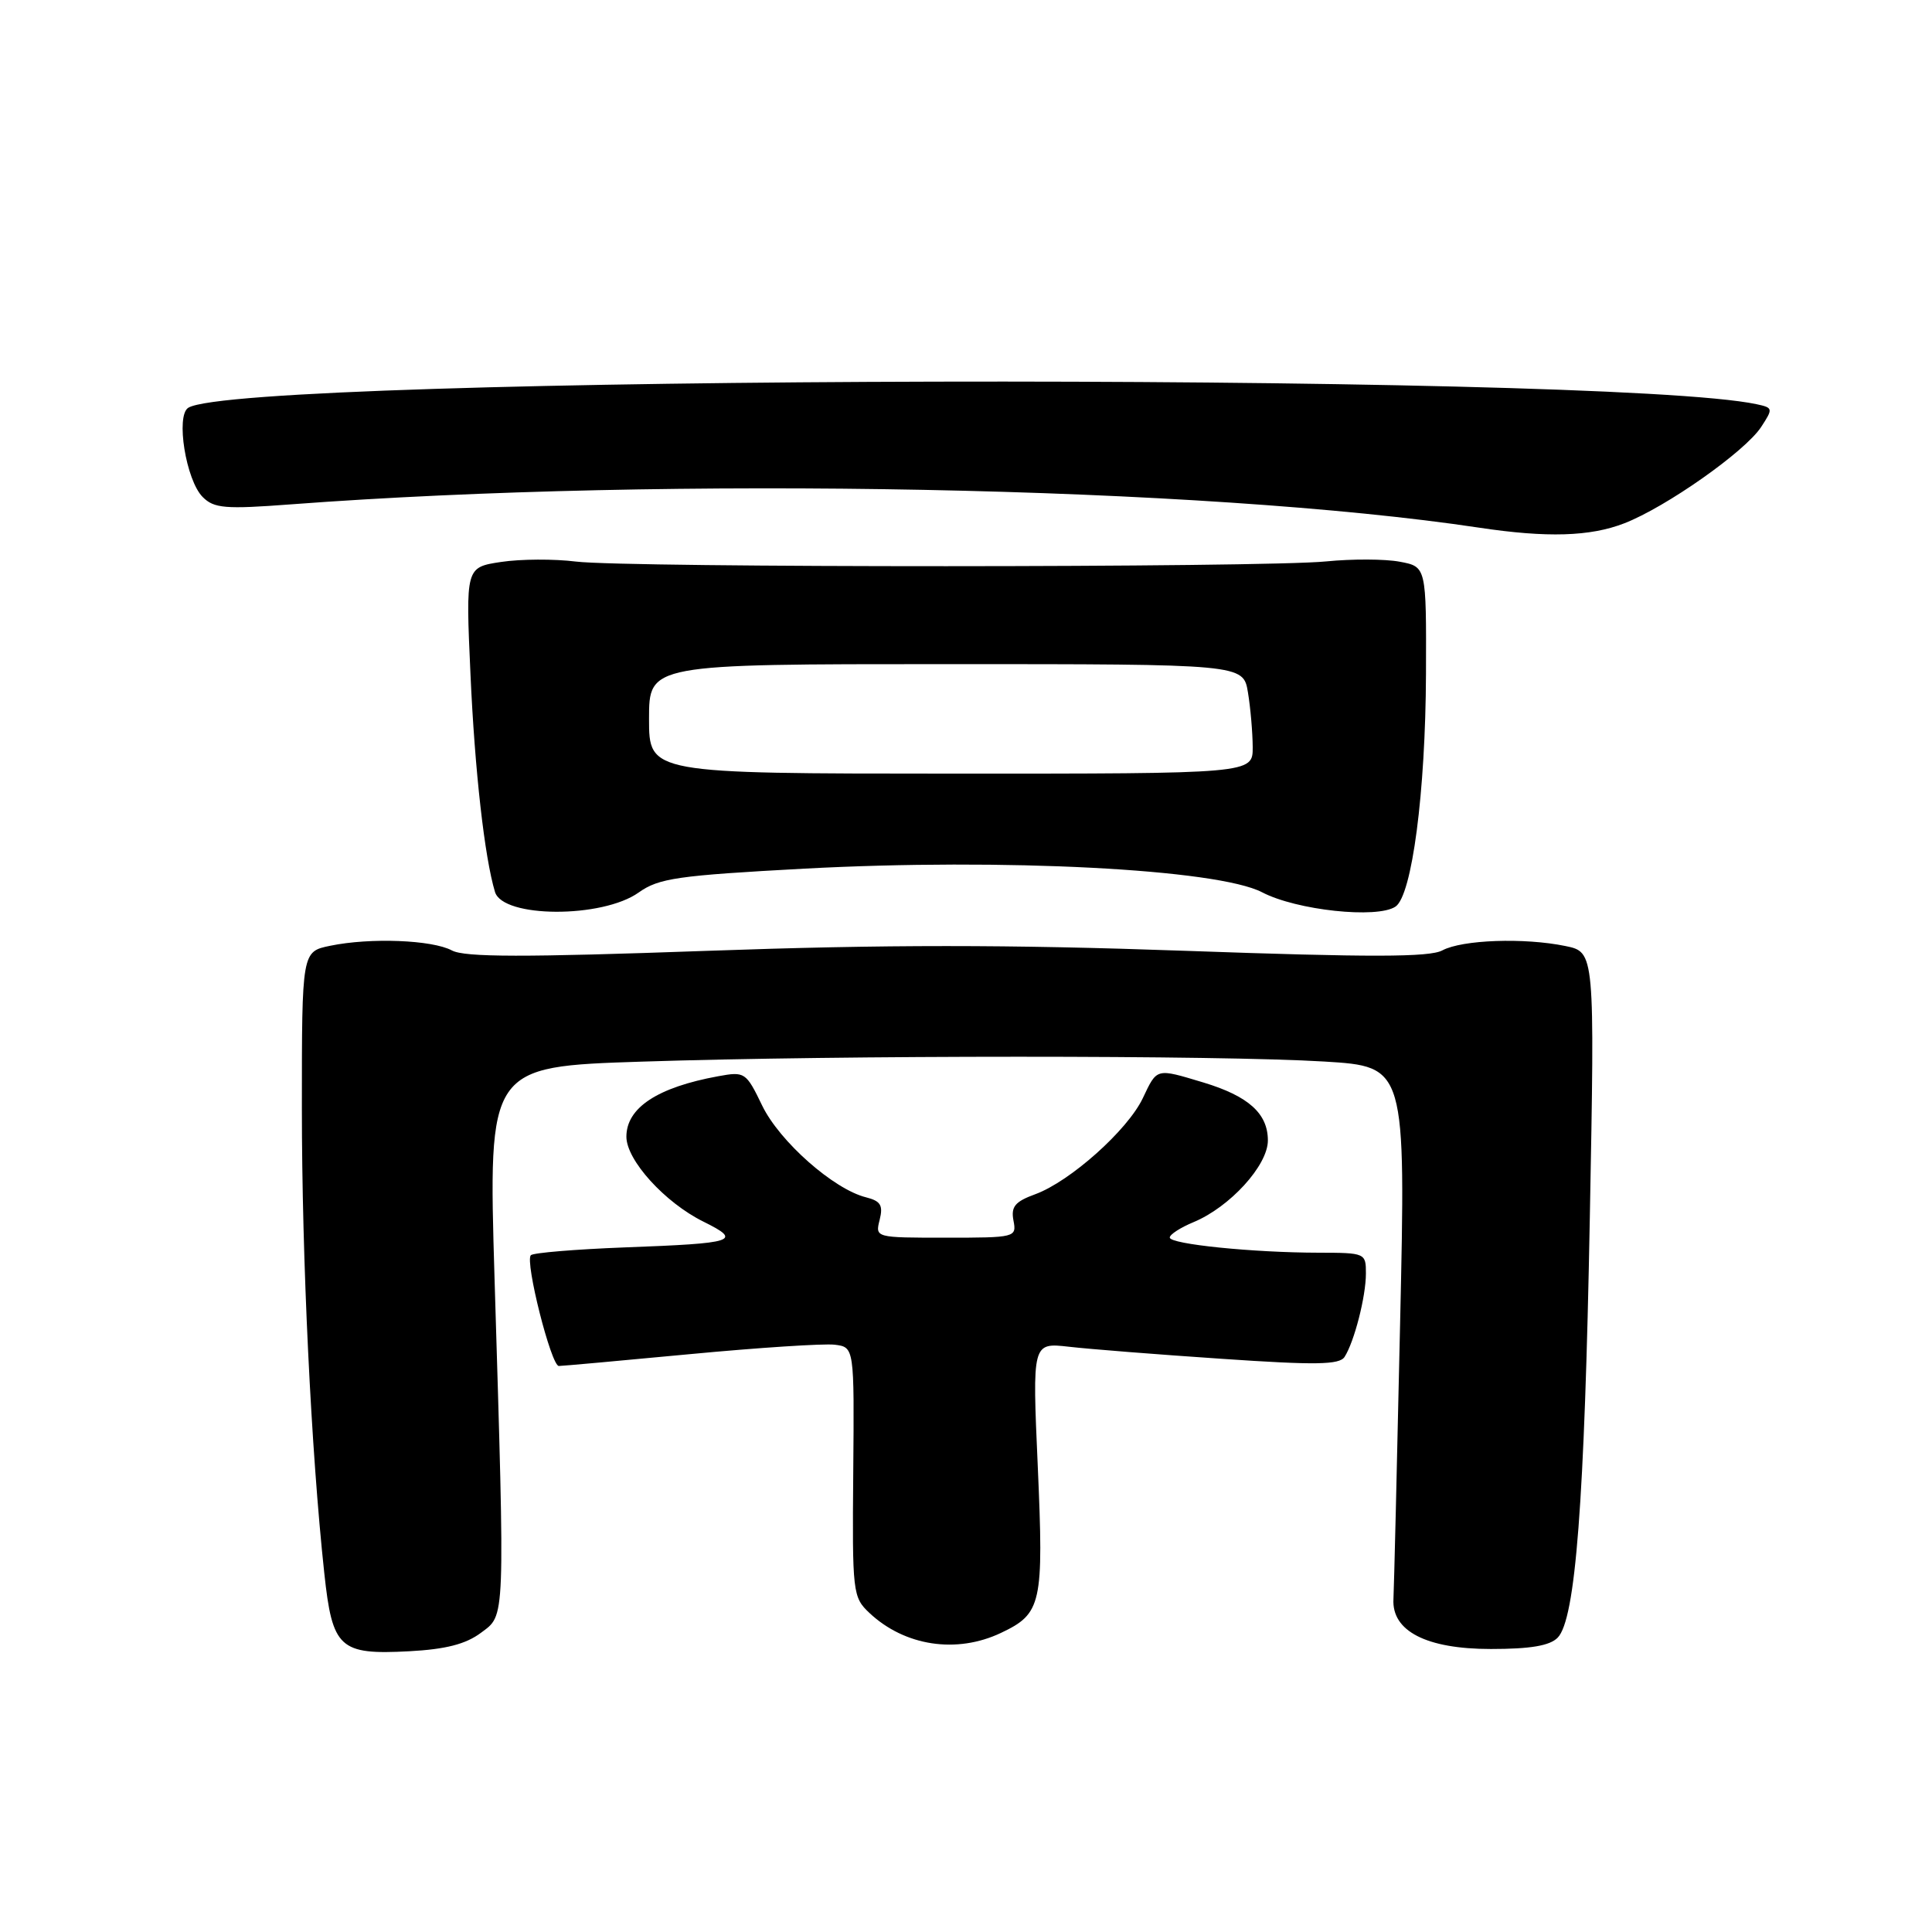 <?xml version="1.0" encoding="UTF-8" standalone="no"?>
<!DOCTYPE svg PUBLIC "-//W3C//DTD SVG 1.1//EN" "http://www.w3.org/Graphics/SVG/1.1/DTD/svg11.dtd" >
<svg xmlns="http://www.w3.org/2000/svg" xmlns:xlink="http://www.w3.org/1999/xlink" version="1.1" viewBox="0 0 256 256">
 <g >
 <path fill="currentColor"
d=" M 63.72 216.36 C 66.98 213.92 66.92 215.41 65.53 169.41 C 64.69 141.33 64.69 141.33 85.09 140.67 C 111.38 139.81 161.61 139.81 175.48 140.66 C 186.28 141.32 186.28 141.32 185.52 175.41 C 185.11 194.16 184.71 210.57 184.64 211.87 C 184.39 216.13 189.01 218.50 197.54 218.50 C 202.79 218.50 205.35 218.07 206.40 217.00 C 208.77 214.57 209.96 199.10 210.66 161.33 C 211.32 126.15 211.32 126.15 207.41 125.35 C 201.96 124.23 193.76 124.52 191.12 125.93 C 189.42 126.85 181.55 126.86 157.14 125.99 C 133.50 125.15 117.27 125.15 93.73 125.99 C 69.39 126.86 61.59 126.85 59.88 125.94 C 57.27 124.54 49.06 124.22 43.75 125.32 C 40.00 126.09 40.00 126.09 40.00 146.80 C 40.00 166.91 41.22 192.25 42.97 208.45 C 44.04 218.42 44.98 219.29 54.22 218.80 C 59.06 218.54 61.71 217.86 63.72 216.36 Z  M 132.63 216.37 C 138.03 213.81 138.31 212.55 137.51 194.30 C 136.78 177.90 136.78 177.90 141.64 178.45 C 144.31 178.76 153.43 179.48 161.91 180.05 C 174.34 180.90 177.48 180.85 178.16 179.80 C 179.45 177.79 180.99 171.80 180.99 168.75 C 181.00 166.04 180.90 166.00 174.75 165.99 C 166.04 165.98 155.00 164.86 155.00 163.98 C 155.00 163.57 156.42 162.66 158.15 161.94 C 162.97 159.94 168.00 154.42 168.00 151.12 C 168.00 147.54 165.43 145.24 159.44 143.43 C 153.14 141.54 153.34 141.48 151.42 145.53 C 149.41 149.75 141.81 156.54 137.18 158.24 C 134.49 159.22 133.94 159.89 134.29 161.73 C 134.72 163.96 134.56 164.00 125.34 164.00 C 115.97 164.00 115.96 164.00 116.56 161.63 C 117.04 159.71 116.69 159.14 114.75 158.65 C 110.46 157.58 103.30 151.25 101.00 146.51 C 98.85 142.06 98.70 141.96 95.15 142.61 C 87.11 144.08 83.00 146.79 83.00 150.62 C 83.00 153.73 88.09 159.34 93.20 161.87 C 98.41 164.45 97.53 164.74 82.71 165.29 C 76.23 165.54 70.67 166.00 70.34 166.32 C 69.53 167.14 73.03 181.00 74.05 181.00 C 74.51 181.00 82.33 180.29 91.43 179.43 C 100.53 178.57 109.15 178.01 110.59 178.18 C 113.20 178.50 113.20 178.50 113.06 195.04 C 112.92 211.07 112.99 211.64 115.21 213.73 C 119.89 218.12 126.75 219.16 132.63 216.37 Z  M 84.63 118.26 C 87.30 116.36 89.79 116.01 106.57 115.10 C 133.01 113.69 161.30 115.15 167.23 118.23 C 171.79 120.62 182.49 121.76 184.91 120.13 C 187.10 118.66 188.89 104.98 188.95 89.30 C 189.00 75.09 189.00 75.09 185.47 74.43 C 183.52 74.06 179.13 74.05 175.72 74.39 C 167.43 75.22 82.92 75.24 76.31 74.41 C 73.45 74.05 68.99 74.07 66.40 74.46 C 61.70 75.17 61.70 75.17 62.34 89.33 C 62.91 102.12 64.21 113.63 65.59 118.19 C 66.63 121.65 79.80 121.70 84.63 118.26 Z  M 215.23 69.34 C 220.77 67.19 231.23 59.83 233.36 56.58 C 234.96 54.13 234.94 54.03 232.76 53.56 C 212.73 49.29 31.96 49.70 24.95 54.03 C 23.26 55.07 24.64 63.64 26.86 65.86 C 28.36 67.36 29.82 67.49 38.54 66.83 C 88.70 63.06 159.60 64.45 196.00 69.92 C 204.98 71.27 210.70 71.10 215.23 69.34 Z  M 86.00 95.25 C 86.00 88.00 86.00 88.00 125.37 88.00 C 164.74 88.00 164.74 88.00 165.36 91.75 C 165.70 93.81 165.98 97.08 165.99 99.01 C 166.00 102.52 166.00 102.52 126.00 102.51 C 86.00 102.50 86.00 102.50 86.00 95.25 Z "/>
</g>
</svg>